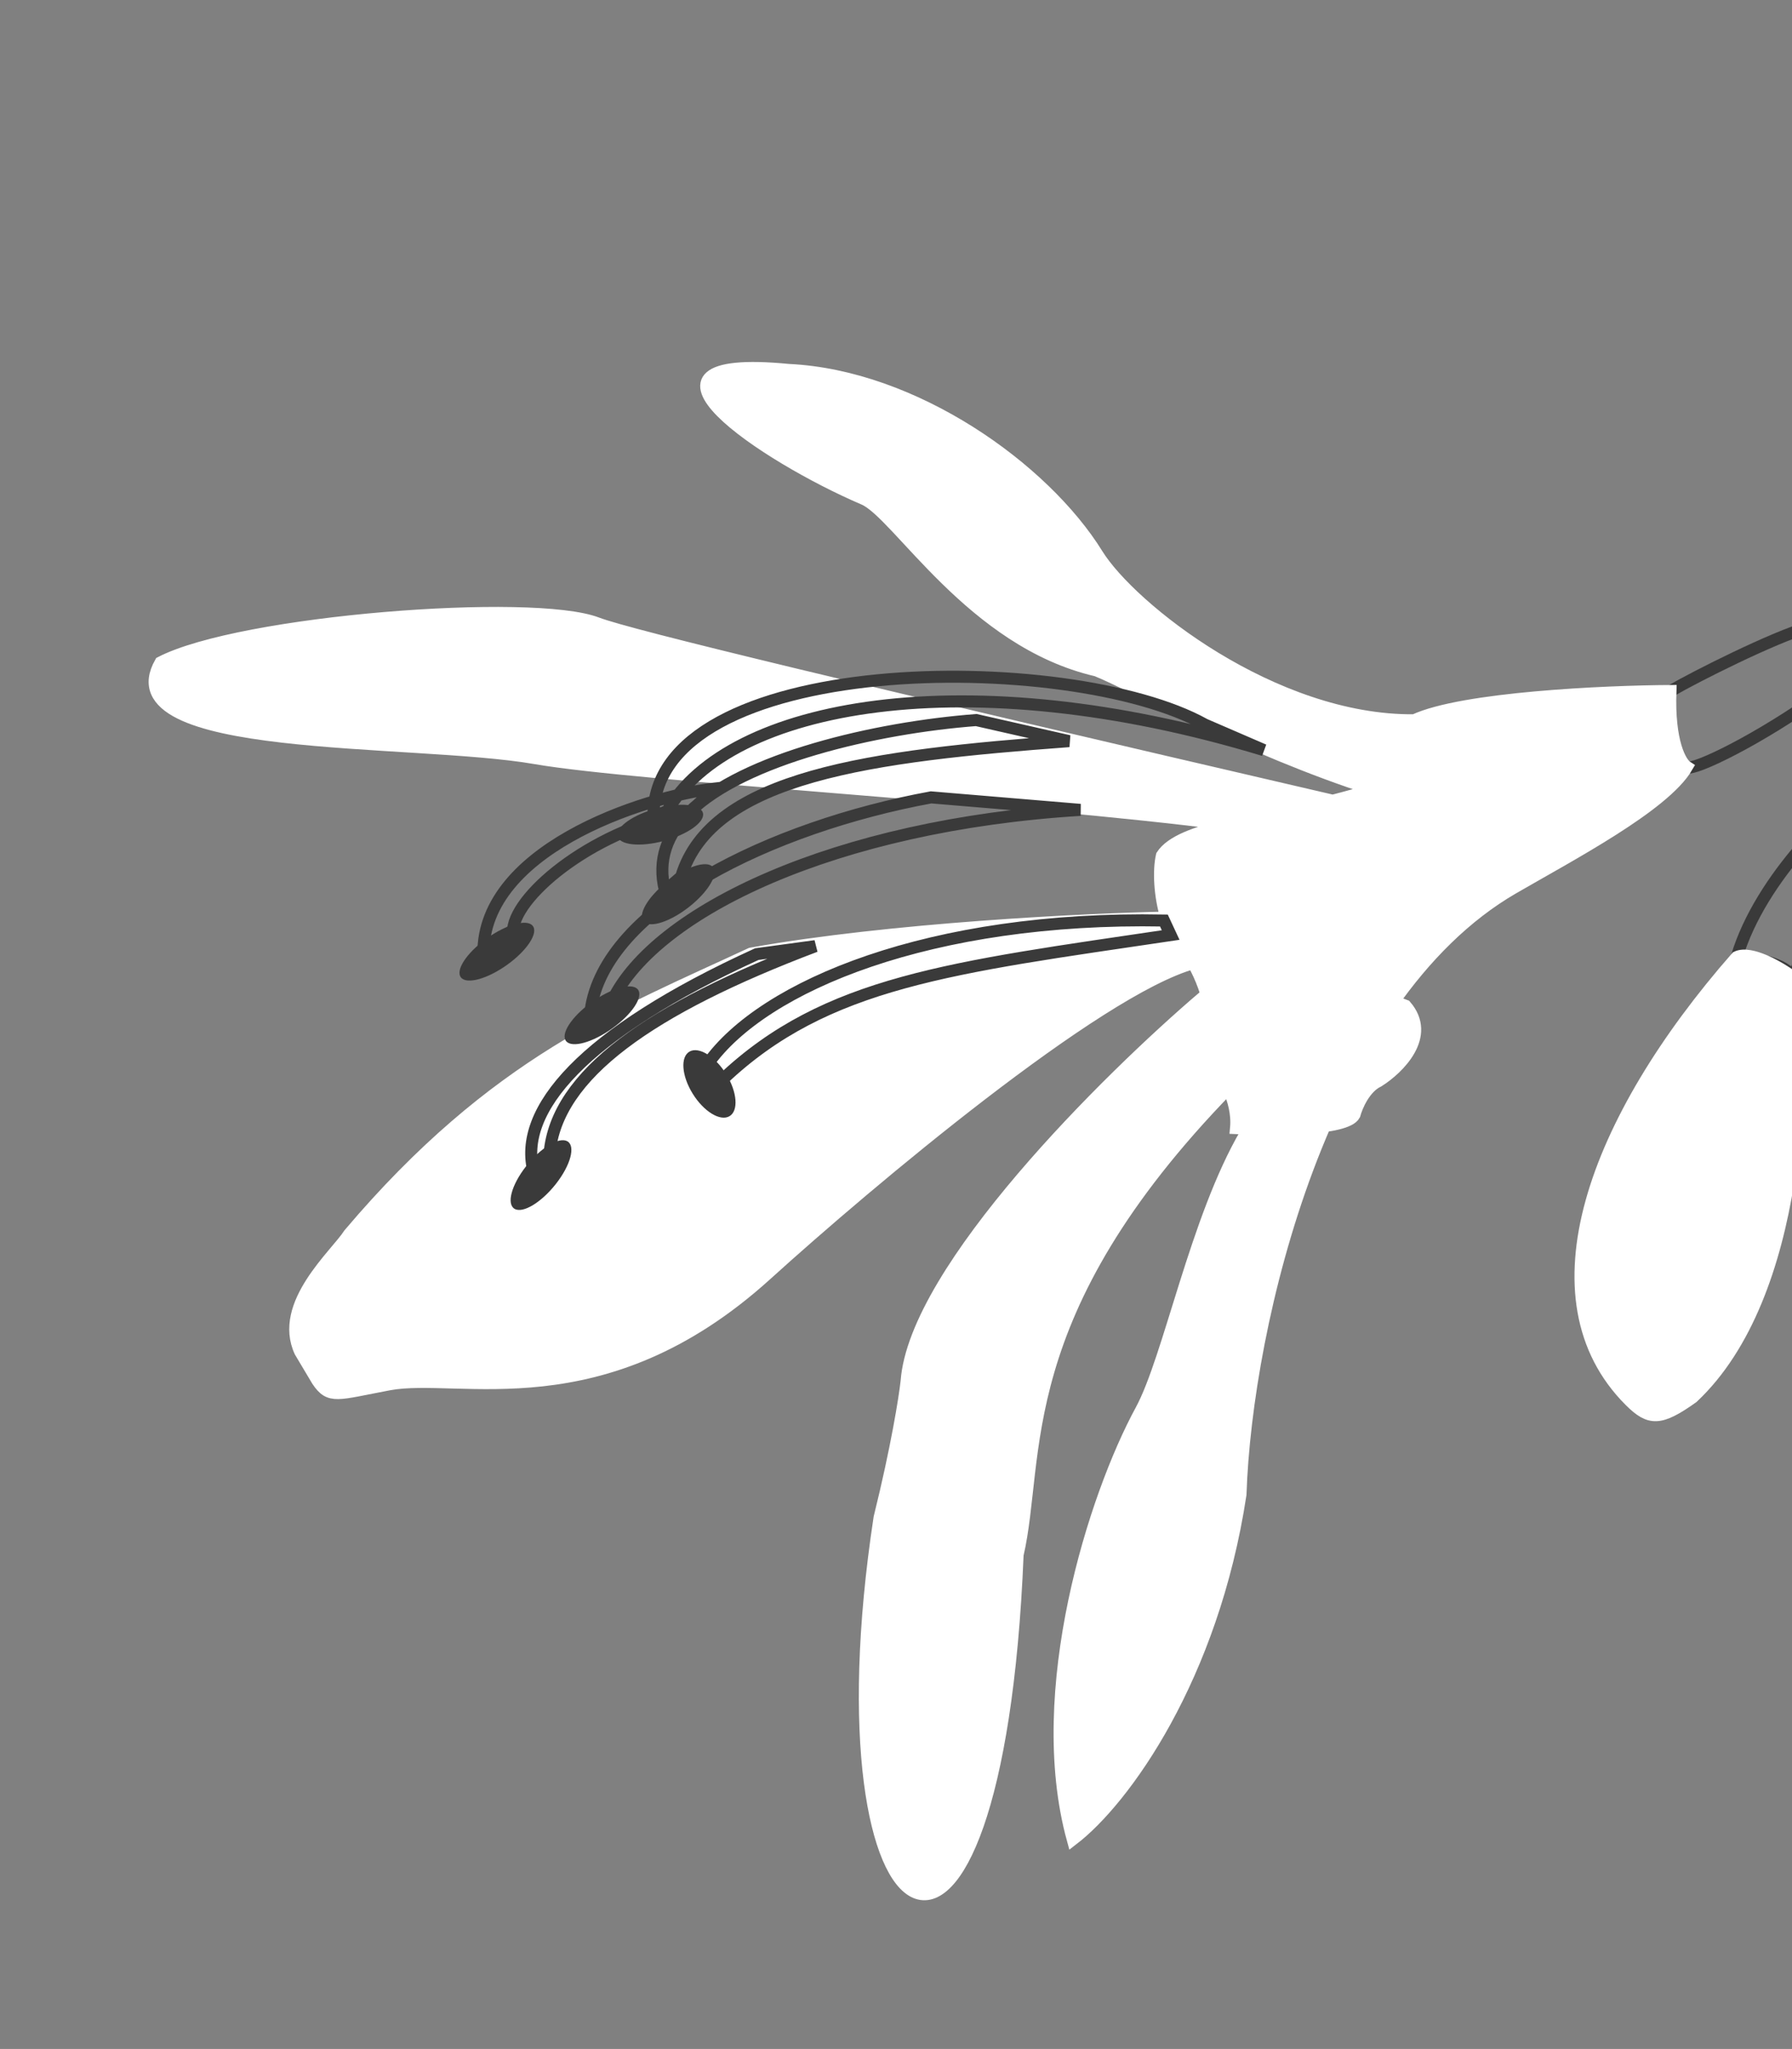 <svg width="447" height="511" viewBox="0 0 447 511" fill="none" xmlns="http://www.w3.org/2000/svg">
<rect x="0" y="0" width="447" height="511" fill="#808080" stroke="none"/>
<path d="M447.484 244.083C450.219 234.119 459.141 212.504 472.945 205.754L467.573 194.218C458.642 200.65 439.266 218.551 433.208 238.699C437.199 238.846 445.642 240.128 447.484 244.083Z" stroke="#3A3A3A" stroke-width="3"/>
<path d="M457.361 170.994C442.028 182.547 425.111 191.134 421.324 191.426M451.368 156.339C442.088 159.056 422.991 168.722 417.057 172.154" stroke="#3A3A3A" stroke-width="3"/>
<path d="M377.426 221.496C391.513 213.331 415.132 200.968 420.787 191.276C419.219 190.268 416.201 185.068 416.674 172.334C400.397 172.427 364.826 174.018 352.756 179.639C317.601 179.967 281.978 151.625 273.692 138.245C260.388 116.765 228.01 93.74 196.728 92.264C151.853 87.893 190.784 113.883 215.48 124.443C224.011 128.091 242.41 160.032 273.524 167.202C282.779 170.914 310.858 186.717 342.426 196.883C339.077 197.935 335.729 198.863 332.435 199.702C212.623 171.899 156.959 158.514 148.934 155.432C132.883 149.27 60.008 154.863 40.042 165.231C27.146 188.082 102.798 183.736 133.531 189.077C159.142 193.528 253.957 198.775 306.399 205.639C298.204 207.654 292.111 209.828 289.837 213.352C288.964 217.111 289.283 223.429 290.935 228.851C270.875 229.246 222.064 231.597 187.308 237.835C154.811 252.969 123.561 264.714 87.114 307.758C83.853 312.886 69.367 325.248 74.893 337.114L79.197 344.334C82.273 348.918 84.054 347.688 97.041 345.249C114.541 341.964 150.193 354.991 191.158 317.865C216.647 294.764 273.629 246.89 297.64 240.201C299.585 243.658 301.347 248.161 301.846 252.28C301.725 252.625 301.601 253.026 301.482 253.47L300.158 248.655C276.348 268.968 228.212 316.573 226.147 344.488C225.697 348.575 223.717 361.102 219.401 378.513C202.596 489.019 248.642 514.103 253.831 387.748C259.47 363.464 251.391 327.919 306.416 271.41C307.7 274.265 308.663 277.771 308.323 281.352C309.22 281.4 310.211 281.443 311.271 281.478C311.11 281.854 310.95 282.23 310.791 282.609C298.208 304.111 291.712 338.698 284.616 351.753C273.038 373.055 257.434 421.768 267.594 458.75C280.425 448.898 302.488 418.435 309.429 372.687C310.226 348.684 316.598 312.673 330.421 280.829C334.239 280.292 337.127 279.412 337.847 278.031C338.42 275.892 340.418 271.218 343.822 269.633C348.802 266.512 357.131 258.382 350.602 250.833C349.754 250.496 348.761 250.126 347.674 249.729C356.017 238.036 365.884 228.185 377.426 221.496Z" fill="white"/>
<path d="M354.706 223.252C344.563 230.115 324.413 250.194 310.791 282.609C298.208 304.111 291.712 338.698 284.616 351.753C273.038 373.055 257.434 421.768 267.594 458.75C280.425 448.898 302.488 418.435 309.429 372.687C310.85 329.91 329.975 248.997 377.426 221.496C391.513 213.331 415.132 200.968 420.787 191.276C419.219 190.268 416.201 185.068 416.674 172.334C400.397 172.427 364.826 174.018 352.756 179.639C317.601 179.967 281.978 151.625 273.692 138.245C260.388 116.765 228.01 93.74 196.728 92.264C151.853 87.893 190.784 113.883 215.48 124.443C224.011 128.091 242.41 160.032 273.524 167.202C282.779 170.914 310.858 186.717 342.426 196.883C339.077 197.935 335.729 198.863 332.435 199.702M354.706 223.252C365.803 215.744 394.535 202.298 410.341 196.14M354.706 223.252C333.292 232.262 327.468 236.873 327.232 238.052C326.261 242.916 343.477 248.001 350.602 250.833C357.131 258.382 348.802 266.512 343.822 269.633C340.418 271.218 338.42 275.892 337.847 278.031C335.857 281.845 317.335 281.834 308.323 281.352C308.663 277.771 307.7 274.265 306.416 271.41M306.416 271.41C305.292 268.912 303.921 266.912 302.963 265.799C299.637 261.892 300.833 255.159 301.846 252.28C301.347 248.161 299.585 243.658 297.64 240.201M306.416 271.41C251.391 327.919 259.47 363.464 253.831 387.748C248.642 514.103 202.596 489.019 219.401 378.513C223.717 361.102 225.697 348.575 226.147 344.488C228.212 316.573 276.348 268.968 300.158 248.655L306.416 271.41ZM297.64 240.201C296.358 237.923 294.997 236.1 293.864 235.141C292.627 233.405 291.655 231.213 290.935 228.851M297.64 240.201C273.629 246.89 216.647 294.764 191.158 317.865C150.193 354.991 114.541 341.964 97.041 345.249C84.054 347.688 82.273 348.918 79.197 344.334L74.893 337.114C69.367 325.248 83.853 312.886 87.114 307.758C123.561 264.714 154.811 252.969 187.308 237.835C222.064 231.597 270.875 229.246 290.935 228.851M290.935 228.851C289.283 223.429 288.964 217.111 289.837 213.352C292.111 209.828 298.204 207.654 306.399 205.639M332.435 199.702C212.623 171.899 156.959 158.514 148.934 155.432C132.883 149.27 60.008 154.863 40.042 165.231C27.146 188.082 102.798 183.736 133.531 189.077C159.142 193.528 253.957 198.775 306.399 205.639M332.435 199.702C322.888 202.134 313.789 203.822 306.399 205.639" stroke="white" stroke-width="3"/>
<path d="M171.856 202.631C166.438 208.006 163.917 214.467 165.879 222.145L169.907 218.664C177.48 193.479 217.517 188.471 266.666 184.835L243.504 179.578C218.494 181.482 185.411 189.185 171.856 202.631ZM171.856 202.631C149.125 206.386 128.914 222.629 127.991 231.767L120.628 239.207C118.934 212.32 160.415 198.618 178.475 196.625L171.856 202.631ZM292.012 233.196C237.409 241.296 206.061 244.744 180.257 269.195L176.561 265.301C190.405 245.698 232.381 228.477 290.324 229.57L292.012 233.196ZM269.472 201.979C208.331 205.744 163.545 227.242 152.736 249.523L147.32 252.045C150.8 226.359 192.352 206.207 232.241 198.861L269.472 201.979ZM315.257 187.075C241.233 164.592 181.785 175.43 166.482 202.21L163 203.832C162.511 162.346 266.815 161.903 300.52 180.702L315.257 187.075ZM203.385 235.964C162.156 251.554 138.772 268.059 137.088 287.694L133.133 292.343C128.978 276.951 145.293 257.802 188.776 237.954L203.385 235.964Z" stroke="#3A3A3A" stroke-width="3"/>
<ellipse cx="10.69" cy="4.329" rx="10.69" ry="4.329" transform="matrix(0.616 -0.788 -0.866 -0.5 132.113 303.648)" fill="#3A3A3A"/>
<ellipse cx="9.474" cy="4.839" rx="9.474" ry="4.839" transform="matrix(-0.525 -0.851 -0.867 0.498 186.135 275.978)" fill="#3A3A3A"/>
<ellipse cx="11.024" cy="4.166" rx="11.024" ry="4.166" transform="matrix(-0.81 0.586 0.641 0.768 156.416 243.548)" fill="#3A3A3A"/>
<ellipse cx="11.024" cy="4.166" rx="11.024" ry="4.166" transform="matrix(-0.81 0.586 0.641 0.768 130.197 227.681)" fill="#3A3A3A"/>
<ellipse cx="11.034" cy="4.161" rx="11.034" ry="4.161" transform="matrix(-0.967 0.256 0.193 0.981 174.559 198.76)" fill="#3A3A3A"/>
<ellipse cx="10.985" cy="4.186" rx="10.985" ry="4.186" transform="matrix(-0.782 0.623 0.687 0.727 174.881 213.129)" fill="#3A3A3A"/>
<path d="M422.206 348.508C414.073 354.301 411.482 354.233 406.597 349.359C381.105 323.93 397.548 279.373 433.214 238.697C436.773 237.04 444.112 241.377 447.338 243.752C450.231 265.802 449.409 323.006 422.206 348.508Z" fill="white"/>
<path d="M415.852 329.809C410.592 312.044 427.356 274.315 436.396 257.671M406.597 349.359C411.482 354.233 414.073 354.301 422.206 348.508C449.409 323.006 450.231 265.802 447.338 243.752C444.112 241.377 436.773 237.04 433.214 238.697C397.548 279.373 381.105 323.93 406.597 349.359Z" stroke="white" stroke-width="3"/>
</svg>
